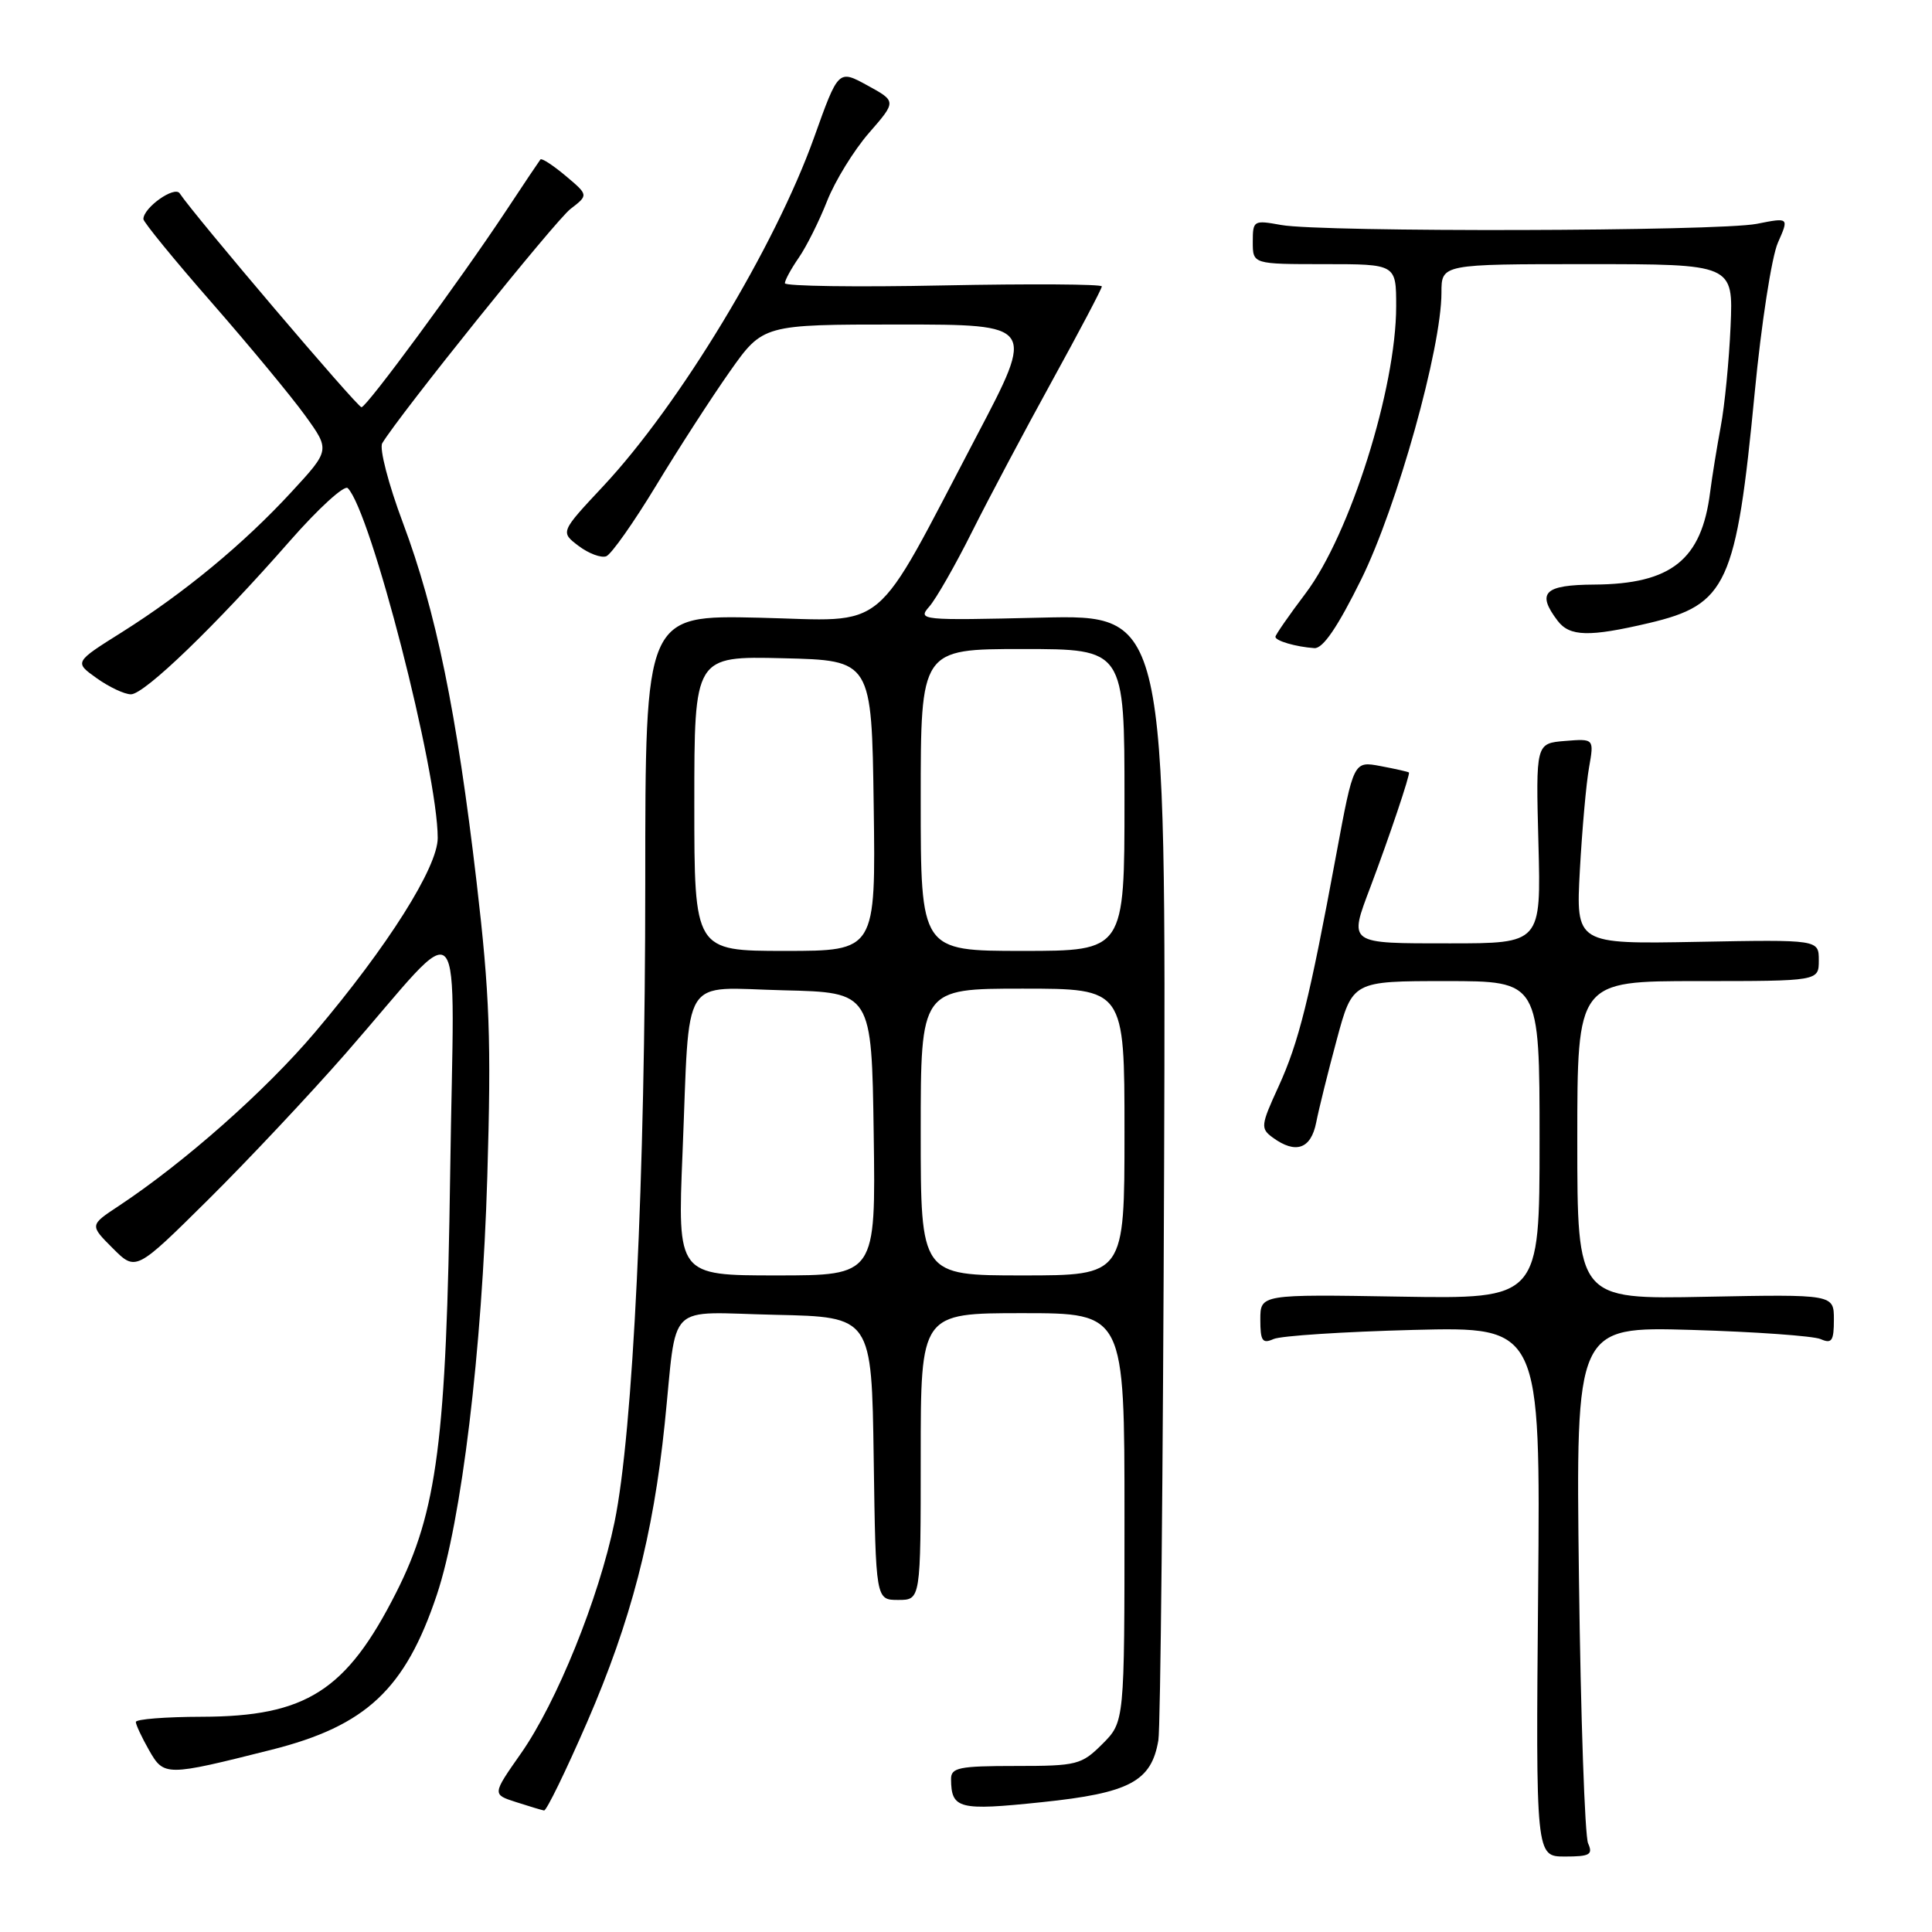 <?xml version="1.0" encoding="UTF-8" standalone="no"?>
<!DOCTYPE svg PUBLIC "-//W3C//DTD SVG 1.1//EN" "http://www.w3.org/Graphics/SVG/1.1/DTD/svg11.dtd" >
<svg xmlns="http://www.w3.org/2000/svg" xmlns:xlink="http://www.w3.org/1999/xlink" version="1.1" viewBox="0 0 256 256">
 <g >
 <path fill="currentColor"
d=" M 210.43 244.25 C 210.00 243.29 209.45 227.49 209.22 209.14 C 208.80 175.78 208.80 175.78 224.15 176.22 C 232.59 176.47 240.29 177.02 241.25 177.44 C 242.72 178.09 243.00 177.68 243.00 174.86 C 243.00 171.50 243.00 171.50 226.00 171.83 C 209.00 172.17 209.00 172.17 209.00 151.08 C 209.00 130.00 209.00 130.00 225.00 130.00 C 241.00 130.00 241.00 130.00 241.00 127.25 C 241.00 124.50 241.00 124.50 224.91 124.80 C 208.81 125.10 208.81 125.10 209.34 115.30 C 209.64 109.91 210.18 103.78 210.56 101.68 C 211.23 97.87 211.23 97.87 207.37 98.18 C 203.50 98.50 203.50 98.50 203.85 111.75 C 204.20 125.00 204.20 125.00 192.10 125.00 C 178.51 125.00 178.71 125.15 181.60 117.50 C 184.11 110.84 186.89 102.56 186.69 102.36 C 186.59 102.26 184.89 101.88 182.93 101.51 C 179.36 100.84 179.36 100.84 177.07 113.17 C 173.50 132.46 172.10 138.09 169.41 143.98 C 167.05 149.12 167.01 149.53 168.64 150.73 C 171.68 152.95 173.70 152.26 174.40 148.75 C 174.75 146.96 175.98 142.01 177.13 137.75 C 179.22 130.00 179.22 130.00 191.61 130.00 C 204.00 130.00 204.00 130.00 204.00 151.06 C 204.00 172.12 204.00 172.12 185.50 171.81 C 167.00 171.50 167.00 171.50 167.00 174.86 C 167.00 177.69 167.28 178.09 168.75 177.43 C 169.71 177.00 178.06 176.46 187.31 176.22 C 204.12 175.80 204.12 175.80 203.81 210.90 C 203.50 246.00 203.50 246.00 207.36 246.00 C 210.66 246.00 211.10 245.75 210.43 244.25 Z  M 77.81 228.16 C 83.60 214.80 86.55 203.47 88.08 188.64 C 89.78 172.16 88.01 173.90 102.78 174.22 C 115.50 174.50 115.50 174.50 115.77 193.25 C 116.04 212.00 116.04 212.00 119.02 212.00 C 122.00 212.00 122.00 212.00 122.00 193.00 C 122.00 174.00 122.00 174.00 135.50 174.00 C 149.00 174.00 149.00 174.00 149.00 201.08 C 149.00 228.15 149.00 228.15 146.08 231.08 C 143.30 233.85 142.72 234.00 134.58 234.00 C 127.07 234.00 126.00 234.22 126.02 235.75 C 126.05 239.70 127.04 239.95 138.03 238.80 C 149.69 237.59 152.57 236.05 153.49 230.59 C 153.77 228.89 154.11 194.64 154.25 154.47 C 154.50 81.45 154.50 81.45 138.00 81.84 C 121.96 82.22 121.55 82.18 123.14 80.37 C 124.04 79.34 126.58 74.90 128.78 70.50 C 130.98 66.10 135.76 57.10 139.39 50.50 C 143.02 43.90 146.00 38.25 146.00 37.95 C 146.00 37.65 136.55 37.59 125.00 37.82 C 113.45 38.06 104.00 37.92 104.00 37.53 C 104.00 37.13 104.83 35.61 105.84 34.15 C 106.85 32.69 108.54 29.32 109.59 26.65 C 110.64 23.98 113.14 19.92 115.14 17.62 C 118.79 13.43 118.79 13.43 114.94 11.32 C 111.09 9.21 111.09 9.21 107.88 18.19 C 102.70 32.68 90.05 53.60 79.94 64.41 C 74.24 70.50 74.24 70.50 76.67 72.34 C 78.01 73.35 79.65 73.96 80.33 73.71 C 81.00 73.45 83.96 69.25 86.92 64.37 C 89.87 59.49 94.27 52.69 96.69 49.25 C 101.10 43.00 101.10 43.00 119.13 43.00 C 137.17 43.00 137.17 43.00 129.42 57.75 C 115.38 84.48 118.03 82.26 100.60 81.85 C 85.50 81.50 85.50 81.50 85.50 117.00 C 85.50 156.15 83.88 189.83 81.43 201.68 C 79.34 211.80 73.77 225.58 69.02 232.35 C 65.22 237.77 65.22 237.77 68.36 238.78 C 70.09 239.34 71.76 239.84 72.09 239.90 C 72.41 239.95 74.98 234.67 77.81 228.16 Z  M 35.98 231.85 C 48.51 228.69 53.69 223.84 57.88 211.33 C 61.16 201.53 63.88 179.00 64.57 155.91 C 65.11 137.81 64.89 131.78 63.15 116.87 C 60.52 94.38 57.77 80.97 53.39 69.28 C 51.47 64.16 50.24 59.41 50.65 58.73 C 52.95 54.92 73.60 29.21 75.60 27.68 C 77.98 25.85 77.98 25.85 74.95 23.30 C 73.28 21.90 71.78 20.92 71.61 21.13 C 71.45 21.33 69.37 24.42 67.01 28.00 C 60.88 37.25 48.61 53.92 47.90 53.96 C 47.38 54.00 25.70 28.49 23.81 25.62 C 23.13 24.59 19.00 27.51 19.00 29.03 C 19.00 29.42 23.08 34.42 28.07 40.12 C 33.06 45.83 38.63 52.56 40.44 55.07 C 43.74 59.64 43.74 59.64 38.62 65.19 C 32.28 72.07 24.45 78.54 16.17 83.76 C 9.83 87.74 9.83 87.74 12.82 89.87 C 14.46 91.04 16.50 92.00 17.35 92.00 C 19.14 92.00 28.60 82.88 38.41 71.68 C 42.18 67.38 45.63 64.23 46.08 64.68 C 49.13 67.73 58.00 102.25 58.00 111.04 C 58.00 114.91 51.38 125.40 41.75 136.77 C 35.18 144.53 24.44 154.03 15.71 159.81 C 11.88 162.34 11.88 162.34 14.94 165.40 C 18.00 168.46 18.00 168.46 27.57 158.98 C 32.83 153.77 41.04 145.03 45.82 139.57 C 62.05 121.00 60.16 118.83 59.65 155.50 C 59.15 190.86 57.94 200.27 52.48 211.05 C 45.90 224.04 40.55 227.45 26.75 227.48 C 21.94 227.49 18.00 227.80 18.00 228.17 C 18.00 228.54 18.79 230.22 19.75 231.91 C 21.73 235.38 21.97 235.38 35.98 231.85 Z  M 180.38 76.75 C 185.12 67.14 191.00 46.13 191.00 38.78 C 191.00 35.00 191.00 35.00 210.33 35.00 C 229.67 35.00 229.67 35.00 229.31 43.25 C 229.11 47.79 228.53 53.75 228.01 56.50 C 227.50 59.25 226.86 63.18 226.60 65.22 C 225.47 74.19 221.45 77.39 211.25 77.46 C 204.61 77.50 203.57 78.53 206.39 82.25 C 207.99 84.36 210.57 84.42 218.49 82.56 C 228.84 80.12 230.06 77.48 232.51 52.00 C 233.38 42.92 234.76 34.00 235.58 32.16 C 237.06 28.81 237.06 28.81 232.78 29.66 C 227.66 30.66 175.11 30.79 169.75 29.81 C 166.11 29.15 166.00 29.21 166.00 32.06 C 166.00 35.00 166.00 35.00 175.50 35.00 C 185.00 35.00 185.00 35.00 185.00 40.58 C 185.00 51.45 178.89 70.81 173.00 78.62 C 170.80 81.53 169.00 84.13 169.00 84.38 C 169.00 84.92 171.72 85.71 174.16 85.88 C 175.29 85.96 177.24 83.11 180.38 76.75 Z  M 90.44 152.75 C 91.43 128.61 90.01 130.89 103.84 131.22 C 115.50 131.50 115.50 131.50 115.77 150.25 C 116.04 169.00 116.04 169.00 102.91 169.00 C 89.77 169.00 89.77 169.00 90.44 152.75 Z  M 122.00 150.00 C 122.00 131.00 122.00 131.00 135.50 131.00 C 149.00 131.00 149.00 131.00 149.00 150.00 C 149.00 169.00 149.00 169.00 135.50 169.00 C 122.00 169.00 122.00 169.00 122.00 150.00 Z  M 92.00 106.47 C 92.00 86.94 92.00 86.94 103.75 87.22 C 115.50 87.50 115.50 87.50 115.77 106.75 C 116.04 126.00 116.04 126.00 104.02 126.00 C 92.00 126.00 92.00 126.00 92.00 106.47 Z  M 122.00 106.00 C 122.00 86.00 122.00 86.00 135.50 86.00 C 149.00 86.00 149.00 86.00 149.00 106.00 C 149.00 126.00 149.00 126.00 135.50 126.00 C 122.00 126.00 122.00 126.00 122.00 106.00 Z "/>
</g>
</svg>
